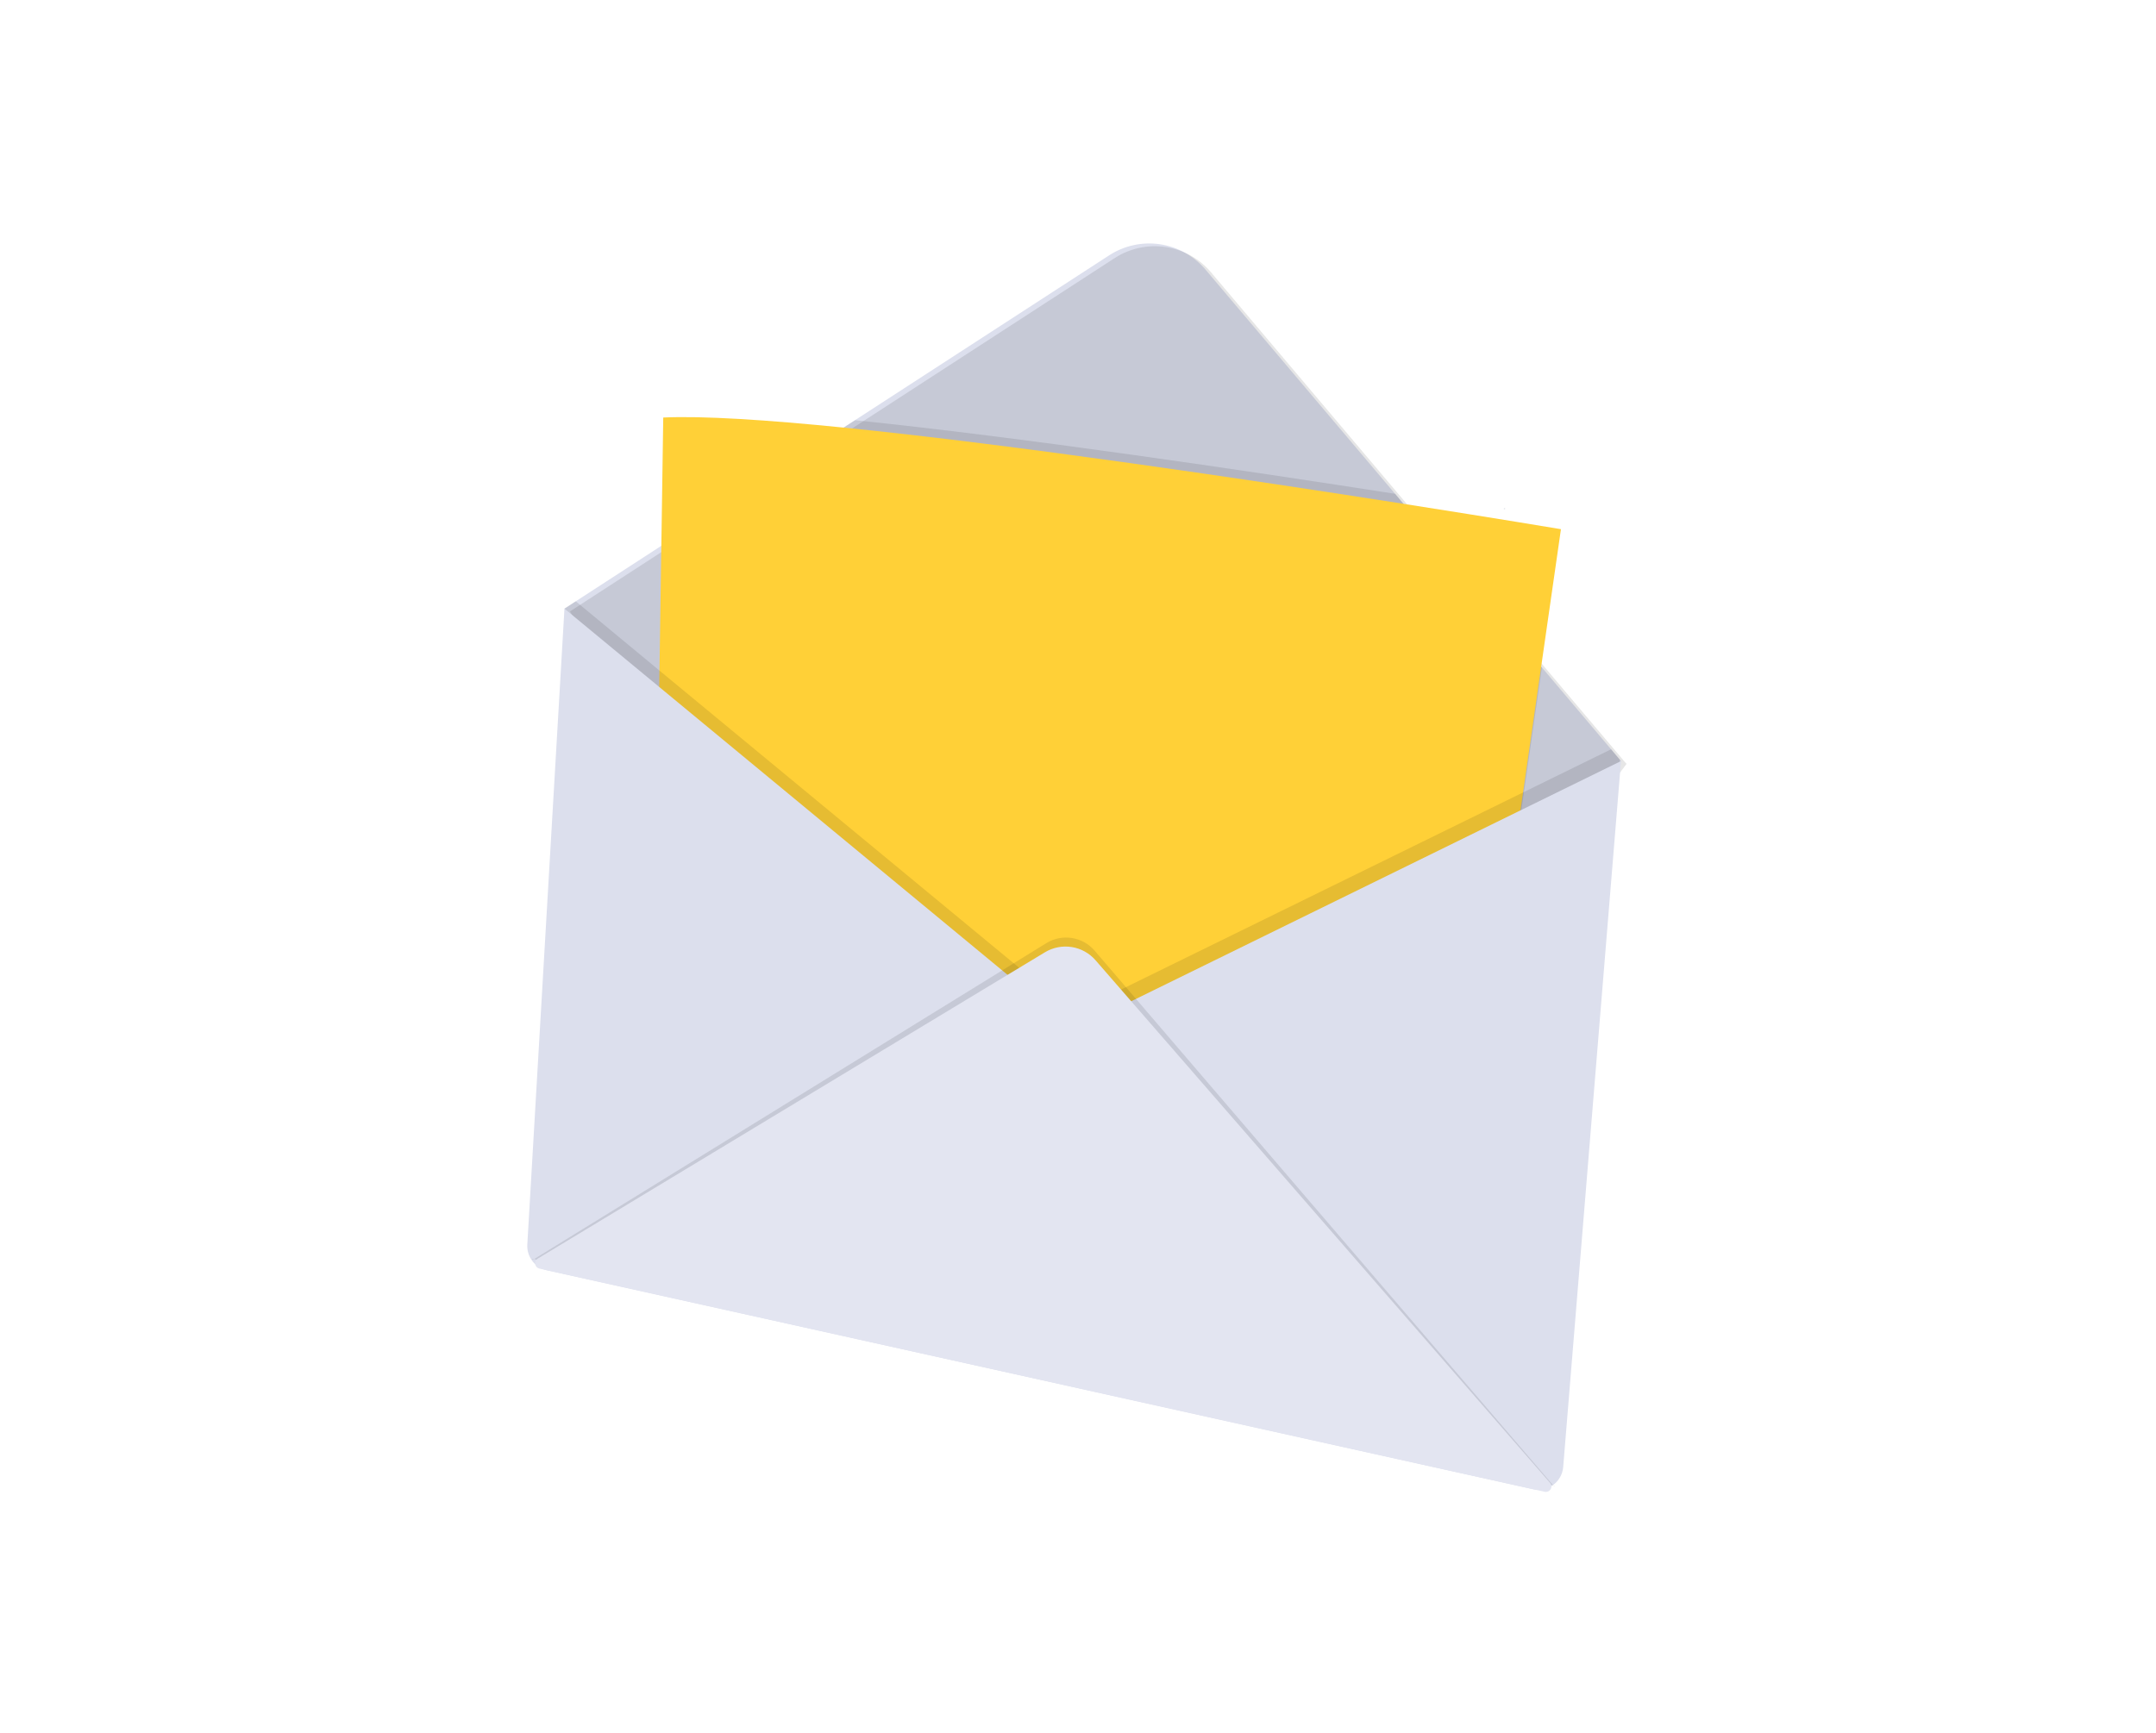 <svg width="965" height="776" viewBox="0 0 965 776" fill="none" xmlns="http://www.w3.org/2000/svg">
<path d="M673.404 228.082C673.589 228.082 673.74 227.932 673.74 227.747C673.74 227.561 673.589 227.411 673.404 227.411C673.219 227.411 673.068 227.561 673.068 227.747C673.068 227.932 673.219 228.082 673.404 228.082Z" fill="#E6E8EC"/>
<path d="M496.479 114.29L252.644 272.483L411.769 559.48C412.513 560.822 413.526 561.995 414.746 562.926C415.966 563.857 417.365 564.525 418.856 564.888L563.035 600.058C565.505 600.656 568.106 600.389 570.403 599.301C572.701 598.214 574.556 596.371 575.659 594.082L647.175 445.502L725.554 340.727L539.556 120.677C534.38 114.557 527.152 110.532 519.223 109.357C511.294 108.181 503.208 109.935 496.479 114.29V114.29Z" fill="#DCDFED"/>
<path opacity="0.1" d="M728.034 341.967L727.344 342.9L681.432 404.28L680.602 405.39L649.656 446.761L588.489 573.858L586.774 577.411L578.14 595.341C577.035 597.634 575.177 599.479 572.876 600.567C570.574 601.655 567.969 601.92 565.496 601.318L421.317 566.128C419.826 565.767 418.426 565.099 417.207 564.168C415.987 563.237 414.973 562.063 414.231 560.72L400.366 535.76L397.876 531.266L297.801 350.695L296.943 349.156L255.115 273.724L260.168 270.442L298.481 245.593L299.367 245.015L380.049 192.669L385.14 189.369L498.94 115.531C505.67 111.167 513.759 109.408 521.693 110.582C529.627 111.756 536.86 115.783 542.037 121.909L626.886 222.329L630.616 226.805L692.202 299.664L692.537 300.065L723.503 336.69L727.4 341.305L728.034 341.967Z" fill="black"/>
<path opacity="0.1" d="M690.15 298.824L682.635 351.039L680.369 366.797L679.073 400.364L678.971 402.984L672.229 578.37C672.164 579.998 671.743 581.591 670.995 583.037C670.247 584.483 669.19 585.748 667.9 586.741C666.61 587.735 665.117 588.433 663.527 588.786C661.938 589.139 660.29 589.139 658.7 588.785L586.028 572.562L585.245 572.384L398.865 530.789L395.443 530.025L292.98 507.143L295.33 349.454L295.404 344.186L296.113 296.456L296.896 243.774L377.578 191.429L382.669 188.128C457.504 195.802 557.03 210.562 624.453 221.089L628.182 225.564L689.721 298.423L690.15 298.824Z" fill="black"/>
<path d="M698.663 236.912L689.815 298.452L681.703 354.807L679.437 370.527L678.141 404.094L671.297 582.101C671.232 583.728 670.811 585.321 670.063 586.767C669.314 588.214 668.258 589.478 666.968 590.472C665.677 591.465 664.184 592.163 662.595 592.516C661.005 592.869 659.357 592.869 657.768 592.516L584.312 576.115L397.932 534.52L292.047 510.874L294.472 347.916L295.18 300.186L296.01 244.353L296.859 186.926C314.369 186.096 343.181 187.97 377.578 191.429C454.595 199.159 559.585 214.796 628.229 225.565C670.262 232.157 698.663 236.912 698.663 236.912Z" fill="#FFD037"/>
<path opacity="0.1" d="M721.116 335.449L681.703 354.778L480.553 453.427L295.18 300.223L257.707 269.201L252.653 272.483L294.481 347.915L292.057 510.873L397.942 534.519L411.779 559.48C412.521 560.822 413.534 561.996 414.754 562.927C415.974 563.858 417.374 564.526 418.865 564.888L563.044 600.058C565.513 600.653 568.112 600.385 570.407 599.298C572.702 598.21 574.556 596.369 575.659 594.081L584.293 576.151L657.749 592.552C659.339 592.906 660.986 592.906 662.576 592.553C664.166 592.2 665.658 591.502 666.949 590.508C668.239 589.515 669.296 588.25 670.044 586.804C670.792 585.357 671.213 583.764 671.278 582.137L678.122 404.131L724.864 341.659L724.994 340.083L721.116 335.449Z" fill="black"/>
<path d="M252.644 272.483L236.019 557.177C235.865 559.812 236.654 562.415 238.245 564.522C239.835 566.628 242.123 568.1 244.7 568.673L686.215 666.717C687.764 667.056 689.366 667.06 690.916 666.728C692.466 666.397 693.927 665.738 695.201 664.796C696.475 663.854 697.533 662.65 698.304 661.265C699.075 659.881 699.541 658.347 699.67 656.768L725.545 340.727L480.553 460.887L252.644 272.483Z" fill="#DCDFED"/>
<path opacity="0.1" d="M239.059 563.694L468.432 422.182C471.828 420.122 475.843 419.33 479.768 419.944C483.692 420.558 487.273 422.54 489.877 425.539L695.176 664.973C695.922 665.831 696.286 665.215 695.176 664.973L239.059 563.694C237.921 564.375 237.753 563.405 239.059 563.694Z" fill="black"/>
<path d="M240.7 563.461L467.705 426.331C471.293 424.164 475.532 423.332 479.674 423.984C483.815 424.636 487.594 426.728 490.344 429.893L693.787 663.863C694.123 664.253 694.329 664.738 694.375 665.251C694.42 665.764 694.303 666.278 694.04 666.72C693.777 667.163 693.381 667.511 692.909 667.717C692.437 667.922 691.912 667.973 691.409 667.863L241.436 567.946C240.957 567.842 240.52 567.597 240.182 567.242C239.844 566.886 239.621 566.438 239.542 565.954C239.462 565.47 239.53 564.974 239.737 564.529C239.943 564.085 240.279 563.712 240.7 563.461V563.461Z" fill="#E3E5F1"/>
</svg>
